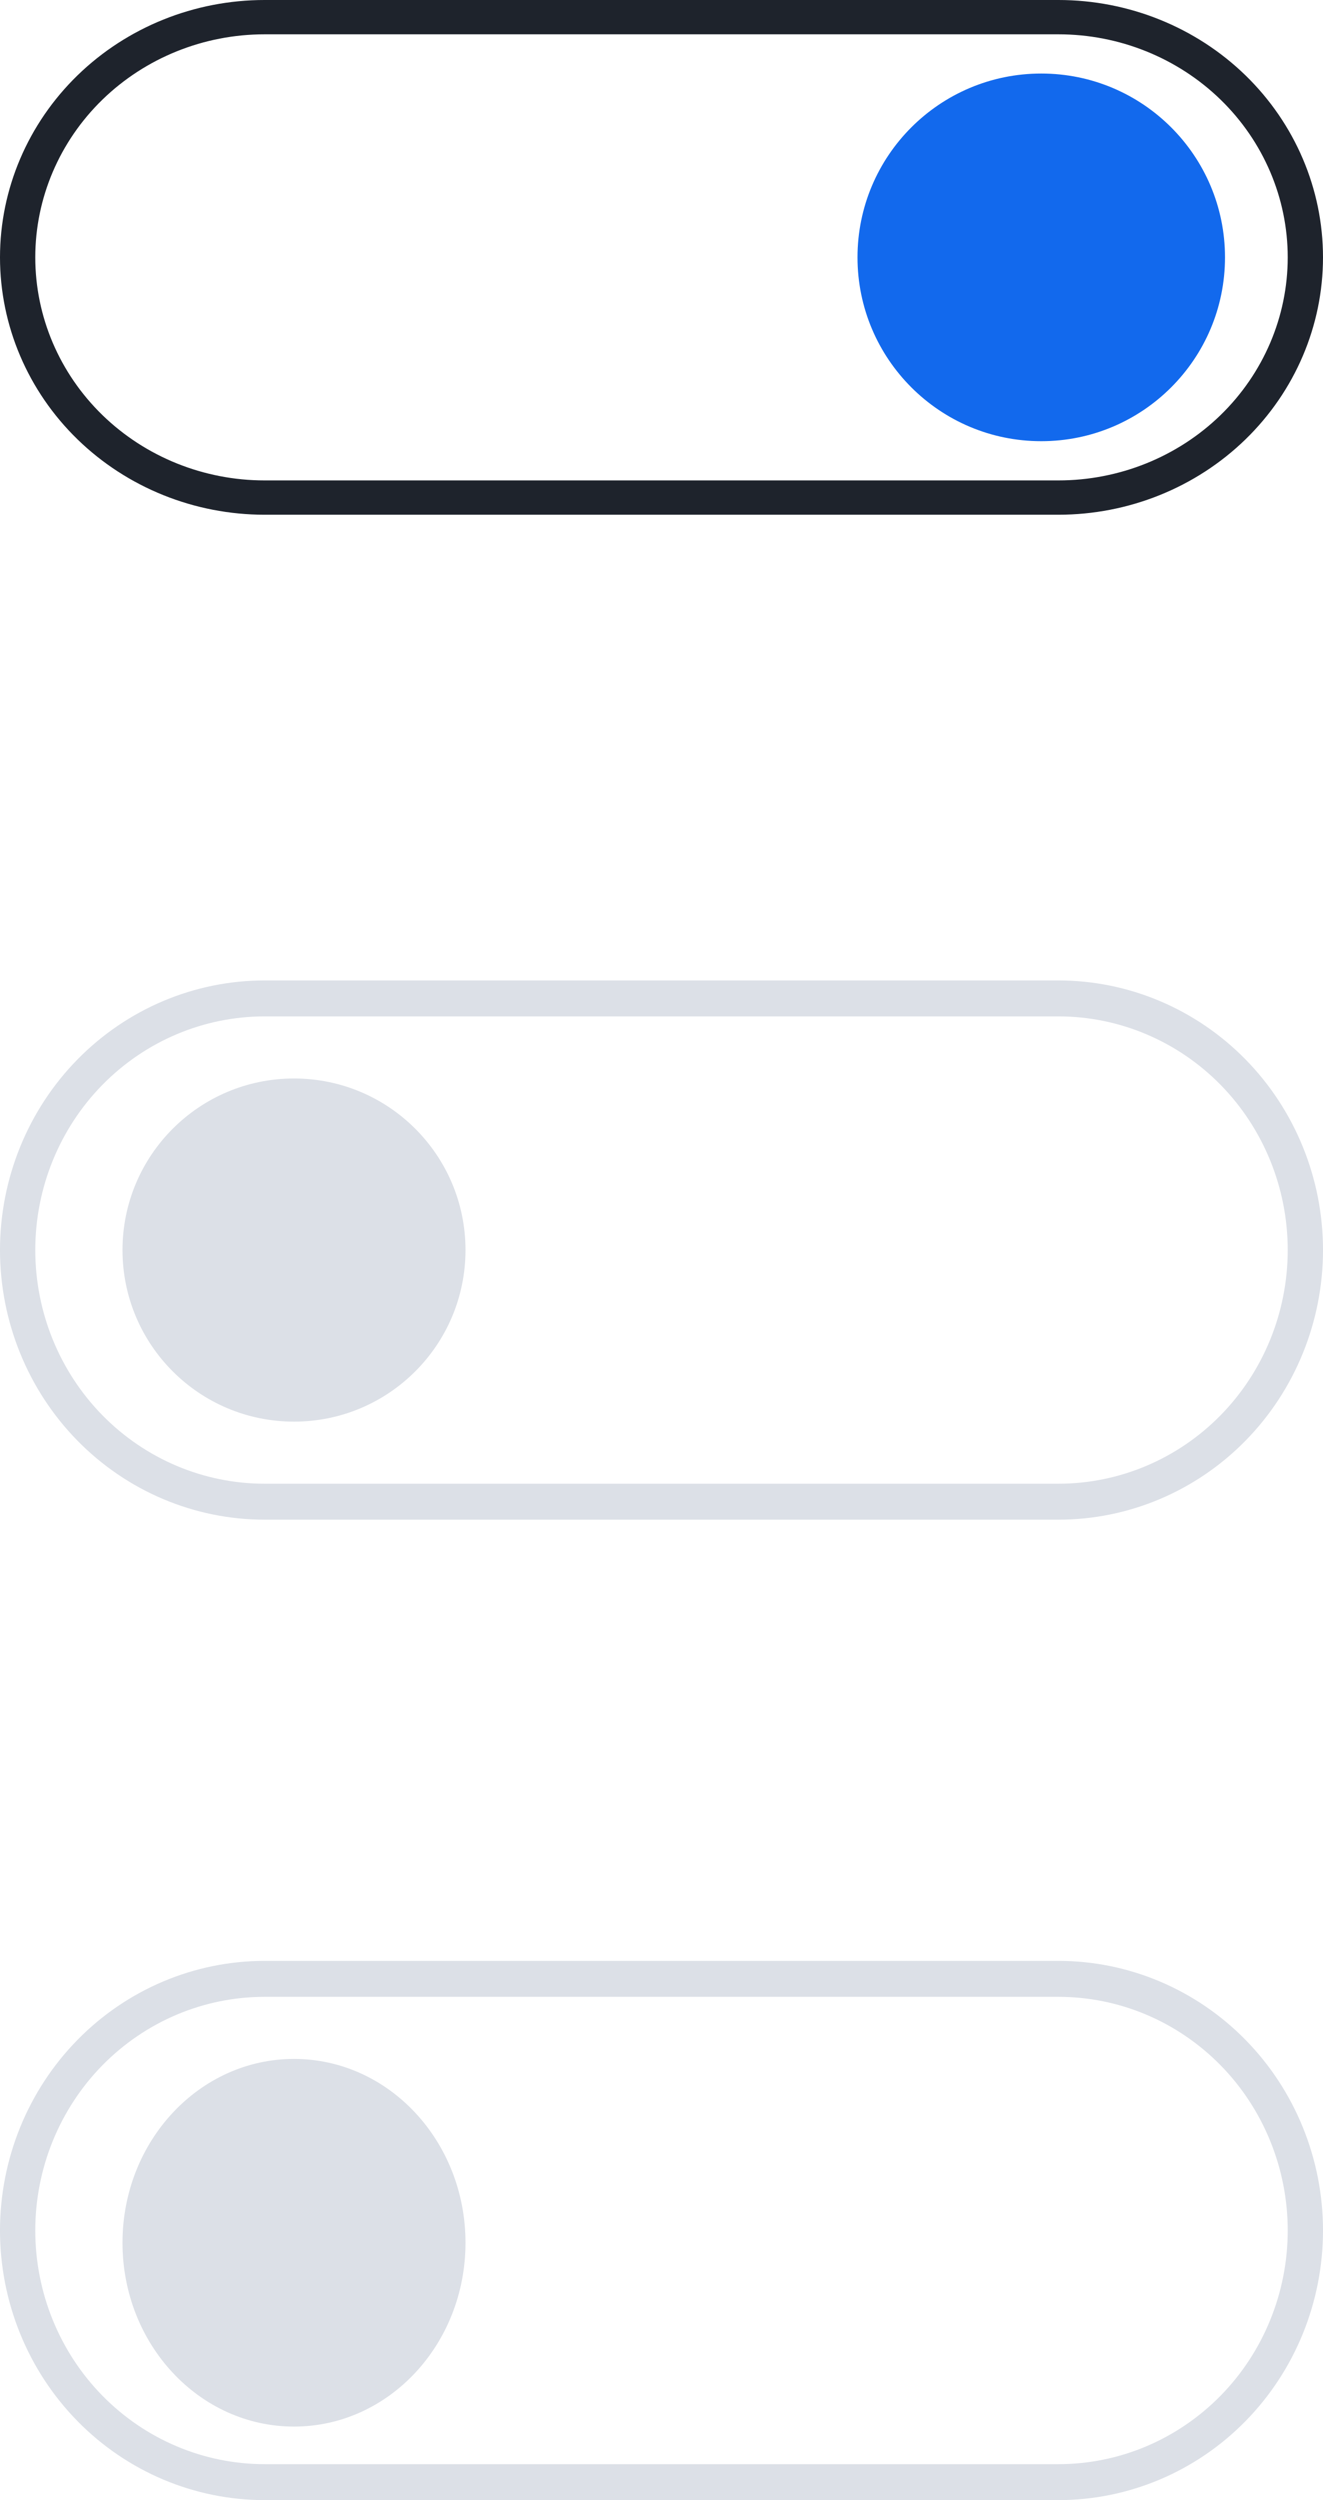 <svg width="54" height="102" viewBox="0 0 54 102" fill="none" xmlns="http://www.w3.org/2000/svg">
<path d="M42.5 18C46.642 18 50 14.642 50 10.5C50 6.358 46.642 3 42.5 3C38.358 3 35 6.358 35 10.5C35 14.642 38.358 18 42.5 18Z" fill="#1269ED"/>
<path d="M43.2 21H10.8C7.936 21 5.189 19.894 3.163 17.925C1.138 15.956 0 13.285 0 10.5C0 7.715 1.138 5.045 3.163 3.075C5.189 1.106 7.936 0 10.8 0H43.2C46.064 0 48.811 1.106 50.837 3.075C52.862 5.045 54 7.715 54 10.5C54 13.285 52.862 15.956 50.837 17.925C48.811 19.894 46.064 21 43.2 21ZM10.8 1.4C8.318 1.4 5.937 2.359 4.181 4.065C2.426 5.772 1.44 8.087 1.44 10.5C1.44 12.914 2.426 15.228 4.181 16.935C5.937 18.641 8.318 19.6 10.8 19.6H43.2C45.682 19.6 48.063 18.641 49.819 16.935C51.574 15.228 52.56 12.914 52.56 10.5C52.56 8.087 51.574 5.772 49.819 4.065C48.063 2.359 45.682 1.4 43.2 1.4H10.8Z" fill="#1E232C"/>
<path d="M12 58C15.866 58 19 54.866 19 51C19 47.134 15.866 44 12 44C8.134 44 5 47.134 5 51C5 54.866 8.134 58 12 58Z" fill="#DCE0E7"/>
<path d="M43.2 62H10.8C7.936 62 5.189 60.841 3.163 58.778C1.138 56.715 0 53.917 0 51C0 48.083 1.138 45.285 3.163 43.222C5.189 41.159 7.936 40 10.8 40H43.2C46.064 40 48.811 41.159 50.837 43.222C52.862 45.285 54 48.083 54 51C54 53.917 52.862 56.715 50.837 58.778C48.811 60.841 46.064 62 43.2 62ZM10.8 41.467C8.318 41.467 5.937 42.471 4.181 44.259C2.426 46.047 1.44 48.472 1.44 51C1.44 53.528 2.426 55.953 4.181 57.741C5.937 59.529 8.318 60.533 10.8 60.533H43.2C45.682 60.533 48.063 59.529 49.819 57.741C51.574 55.953 52.56 53.528 52.56 51C52.56 48.472 51.574 46.047 49.819 44.259C48.063 42.471 45.682 41.467 43.2 41.467H10.8Z" fill="#DCE0E7"/>
<path d="M12 99C15.866 99 19 95.642 19 91.5C19 87.358 15.866 84 12 84C8.134 84 5 87.358 5 91.5C5 95.642 8.134 99 12 99Z" fill="#DCE0E7"/>
<path d="M43.2 102H10.8C7.936 102 5.189 100.841 3.163 98.778C1.138 96.715 0 93.917 0 91C0 88.083 1.138 85.285 3.163 83.222C5.189 81.159 7.936 80 10.8 80H43.2C46.064 80 48.811 81.159 50.837 83.222C52.862 85.285 54 88.083 54 91C54 93.917 52.862 96.715 50.837 98.778C48.811 100.841 46.064 102 43.2 102ZM10.8 81.467C8.318 81.467 5.937 82.471 4.181 84.259C2.426 86.047 1.44 88.472 1.44 91C1.44 93.528 2.426 95.953 4.181 97.741C5.937 99.529 8.318 100.533 10.8 100.533H43.2C44.429 100.533 45.646 100.287 46.782 99.808C47.917 99.329 48.949 98.626 49.819 97.741C50.688 96.856 51.377 95.805 51.847 94.648C52.318 93.492 52.56 92.252 52.56 91C52.56 89.748 52.318 88.508 51.847 87.352C51.377 86.195 50.688 85.144 49.819 84.259C48.949 83.374 47.917 82.671 46.782 82.192C45.646 81.713 44.429 81.467 43.2 81.467H10.8Z" fill="#DCE0E7"/>
</svg>
